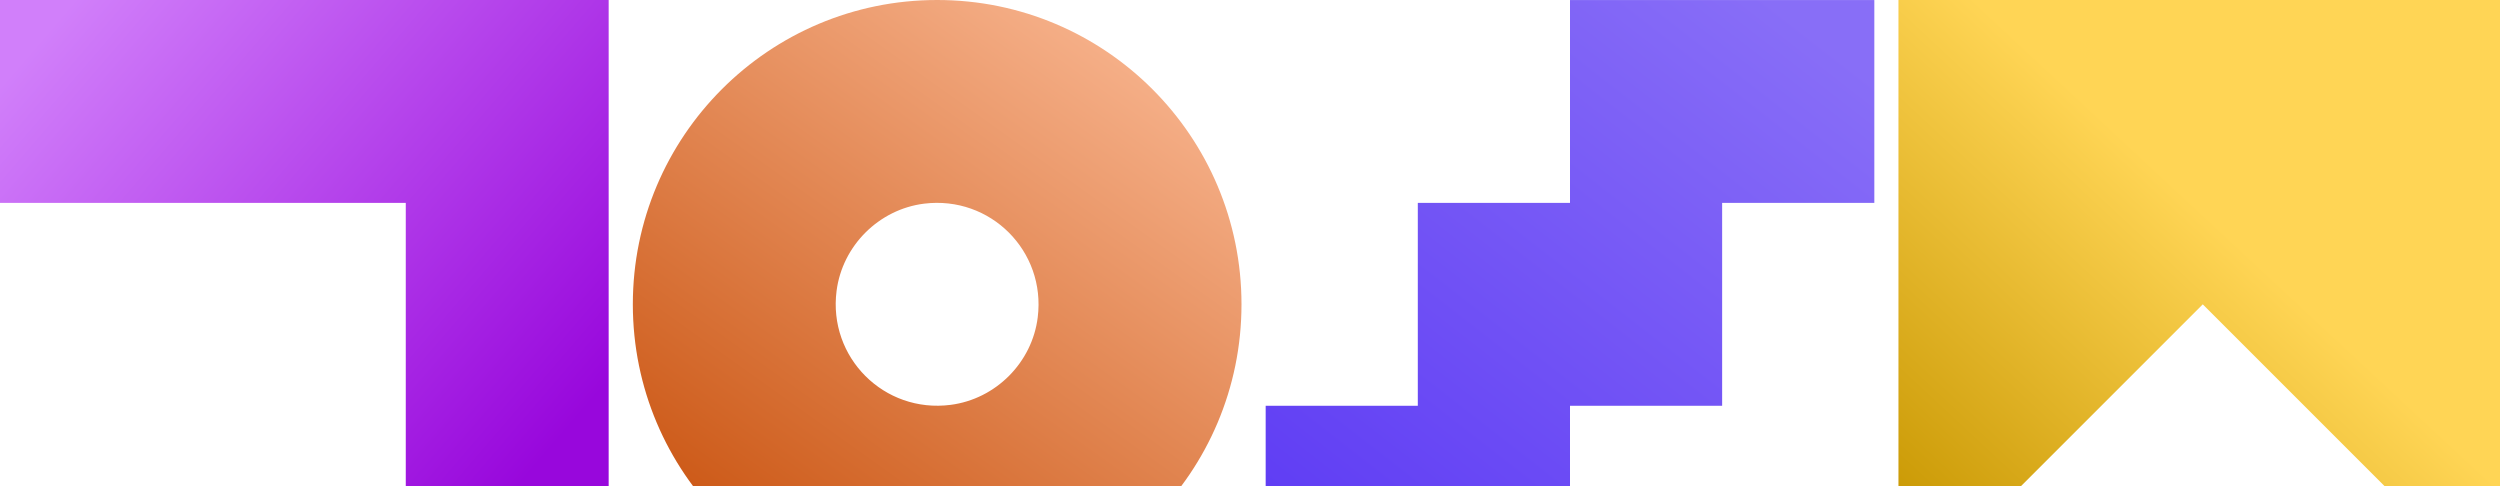 <svg width="612" height="119" viewBox="0 0 612 119" fill="none" xmlns="http://www.w3.org/2000/svg">
<path d="M613.742 149V0H464.742V149L539.242 74.5L613.742 149Z" fill="url(#paint0_linear_4374_17617)"/>
<path d="M309.836 99.333V148.988H384.336V99.333H421.58V49.666H458.836V0.011H384.336V49.666H347.08V99.333H309.836Z" fill="url(#paint1_linear_4374_17617)"/>
<path d="M99.333 149V49.667H0V0H149V149H99.333Z" fill="url(#paint2_linear_4374_17617)"/>
<path d="M154.917 74.5C154.917 115.65 188.267 149 229.416 149C270.566 149 303.917 115.65 303.917 74.5C303.917 33.35 270.554 0 229.416 0C188.267 0 154.917 33.35 154.917 74.5ZM232.71 99.11C216.418 101.216 202.689 87.487 204.795 71.194C206.218 60.136 215.171 51.231 226.229 49.855C242.439 47.855 256.05 61.454 254.038 77.665C252.685 88.734 243.768 97.686 232.71 99.11Z" fill="url(#paint3_linear_4374_17617)"/>
<defs>
<linearGradient id="paint0_linear_4374_17617" x1="539" y1="51.5" x2="465" y2="131" gradientUnits="userSpaceOnUse">
<stop stop-color="#FFD555"/>
<stop offset="1" stop-color="#C79600"/>
</linearGradient>
<linearGradient id="paint1_linear_4374_17617" x1="433.336" y1="0.011" x2="329.501" y2="133.501" gradientUnits="userSpaceOnUse">
<stop stop-color="#886EF7"/>
<stop offset="1" stop-color="#603EF4"/>
</linearGradient>
<linearGradient id="paint2_linear_4374_17617" x1="1.9229e-06" y1="21" x2="121.5" y2="125.5" gradientUnits="userSpaceOnUse">
<stop stop-color="#D17FFA"/>
<stop offset="1" stop-color="#9807DC"/>
</linearGradient>
<linearGradient id="paint3_linear_4374_17617" x1="297.5" y1="-2.67522e-06" x2="183" y2="160.5" gradientUnits="userSpaceOnUse">
<stop stop-color="#FCBD9A"/>
<stop offset="1" stop-color="#C64C06"/>
</linearGradient>
</defs>
</svg>
